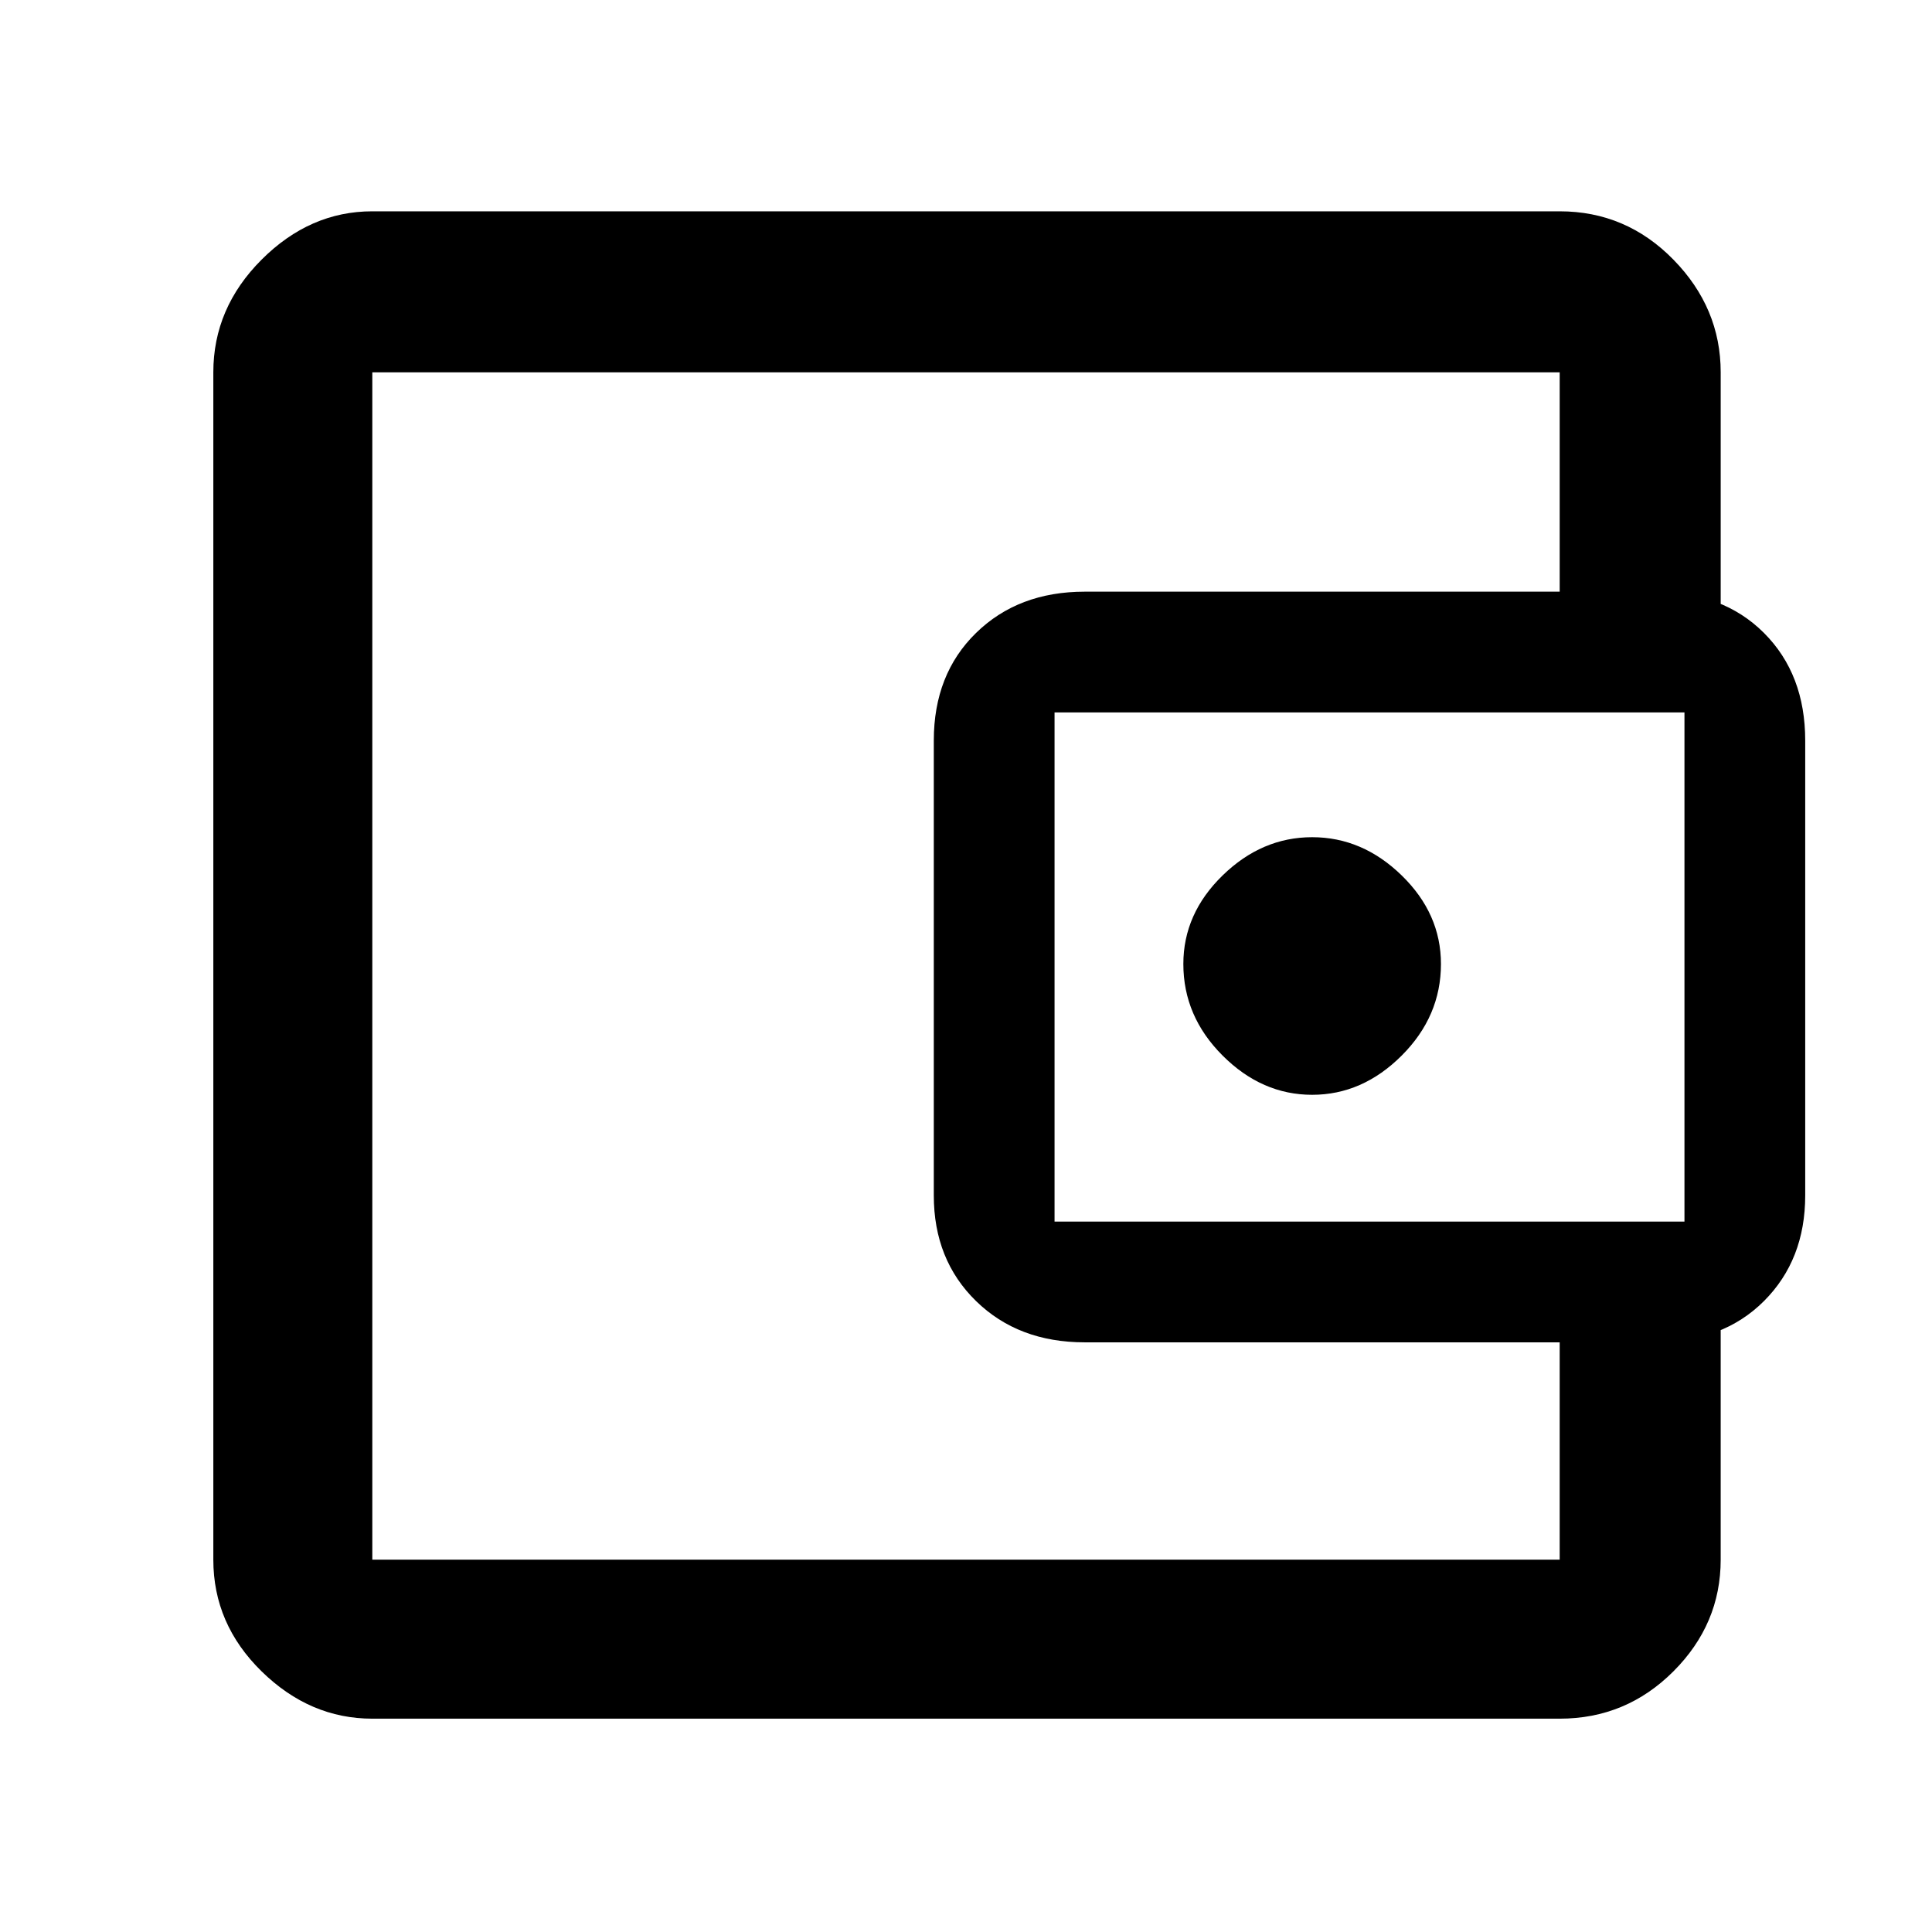 <svg xmlns="http://www.w3.org/2000/svg" height="48" width="48"><path d="M32.6 27.2q1.25 0 2.225-.975.975-.975.975-2.275 0-1.25-.975-2.2-.975-.95-2.225-.95t-2.225.95q-.975.95-.975 2.2 0 1.3.975 2.275.975.975 2.225.975ZM9.25 36.1v2.65-29.5V36.1Zm0 6.6q-1.55 0-2.75-1.175T5.3 38.75V9.25q0-1.6 1.2-2.8 1.2-1.2 2.75-1.2h29.5q1.65 0 2.825 1.2 1.175 1.2 1.175 2.8v6.45h-4V9.25H9.25v29.5h29.5v-6.4h4v6.4q0 1.6-1.175 2.775Q40.4 42.7 38.75 42.7Zm17.7-9.35q-1.65 0-2.7-1.025Q23.2 31.3 23.2 29.7V18.4q0-1.65 1.05-2.675t2.7-1.025H41.1q1.7 0 2.725 1.025Q44.85 16.75 44.85 18.4v11.3q0 1.6-1.025 2.625T41.1 33.35Zm14.9-3V17.7H26.2v12.65Z"/></svg>